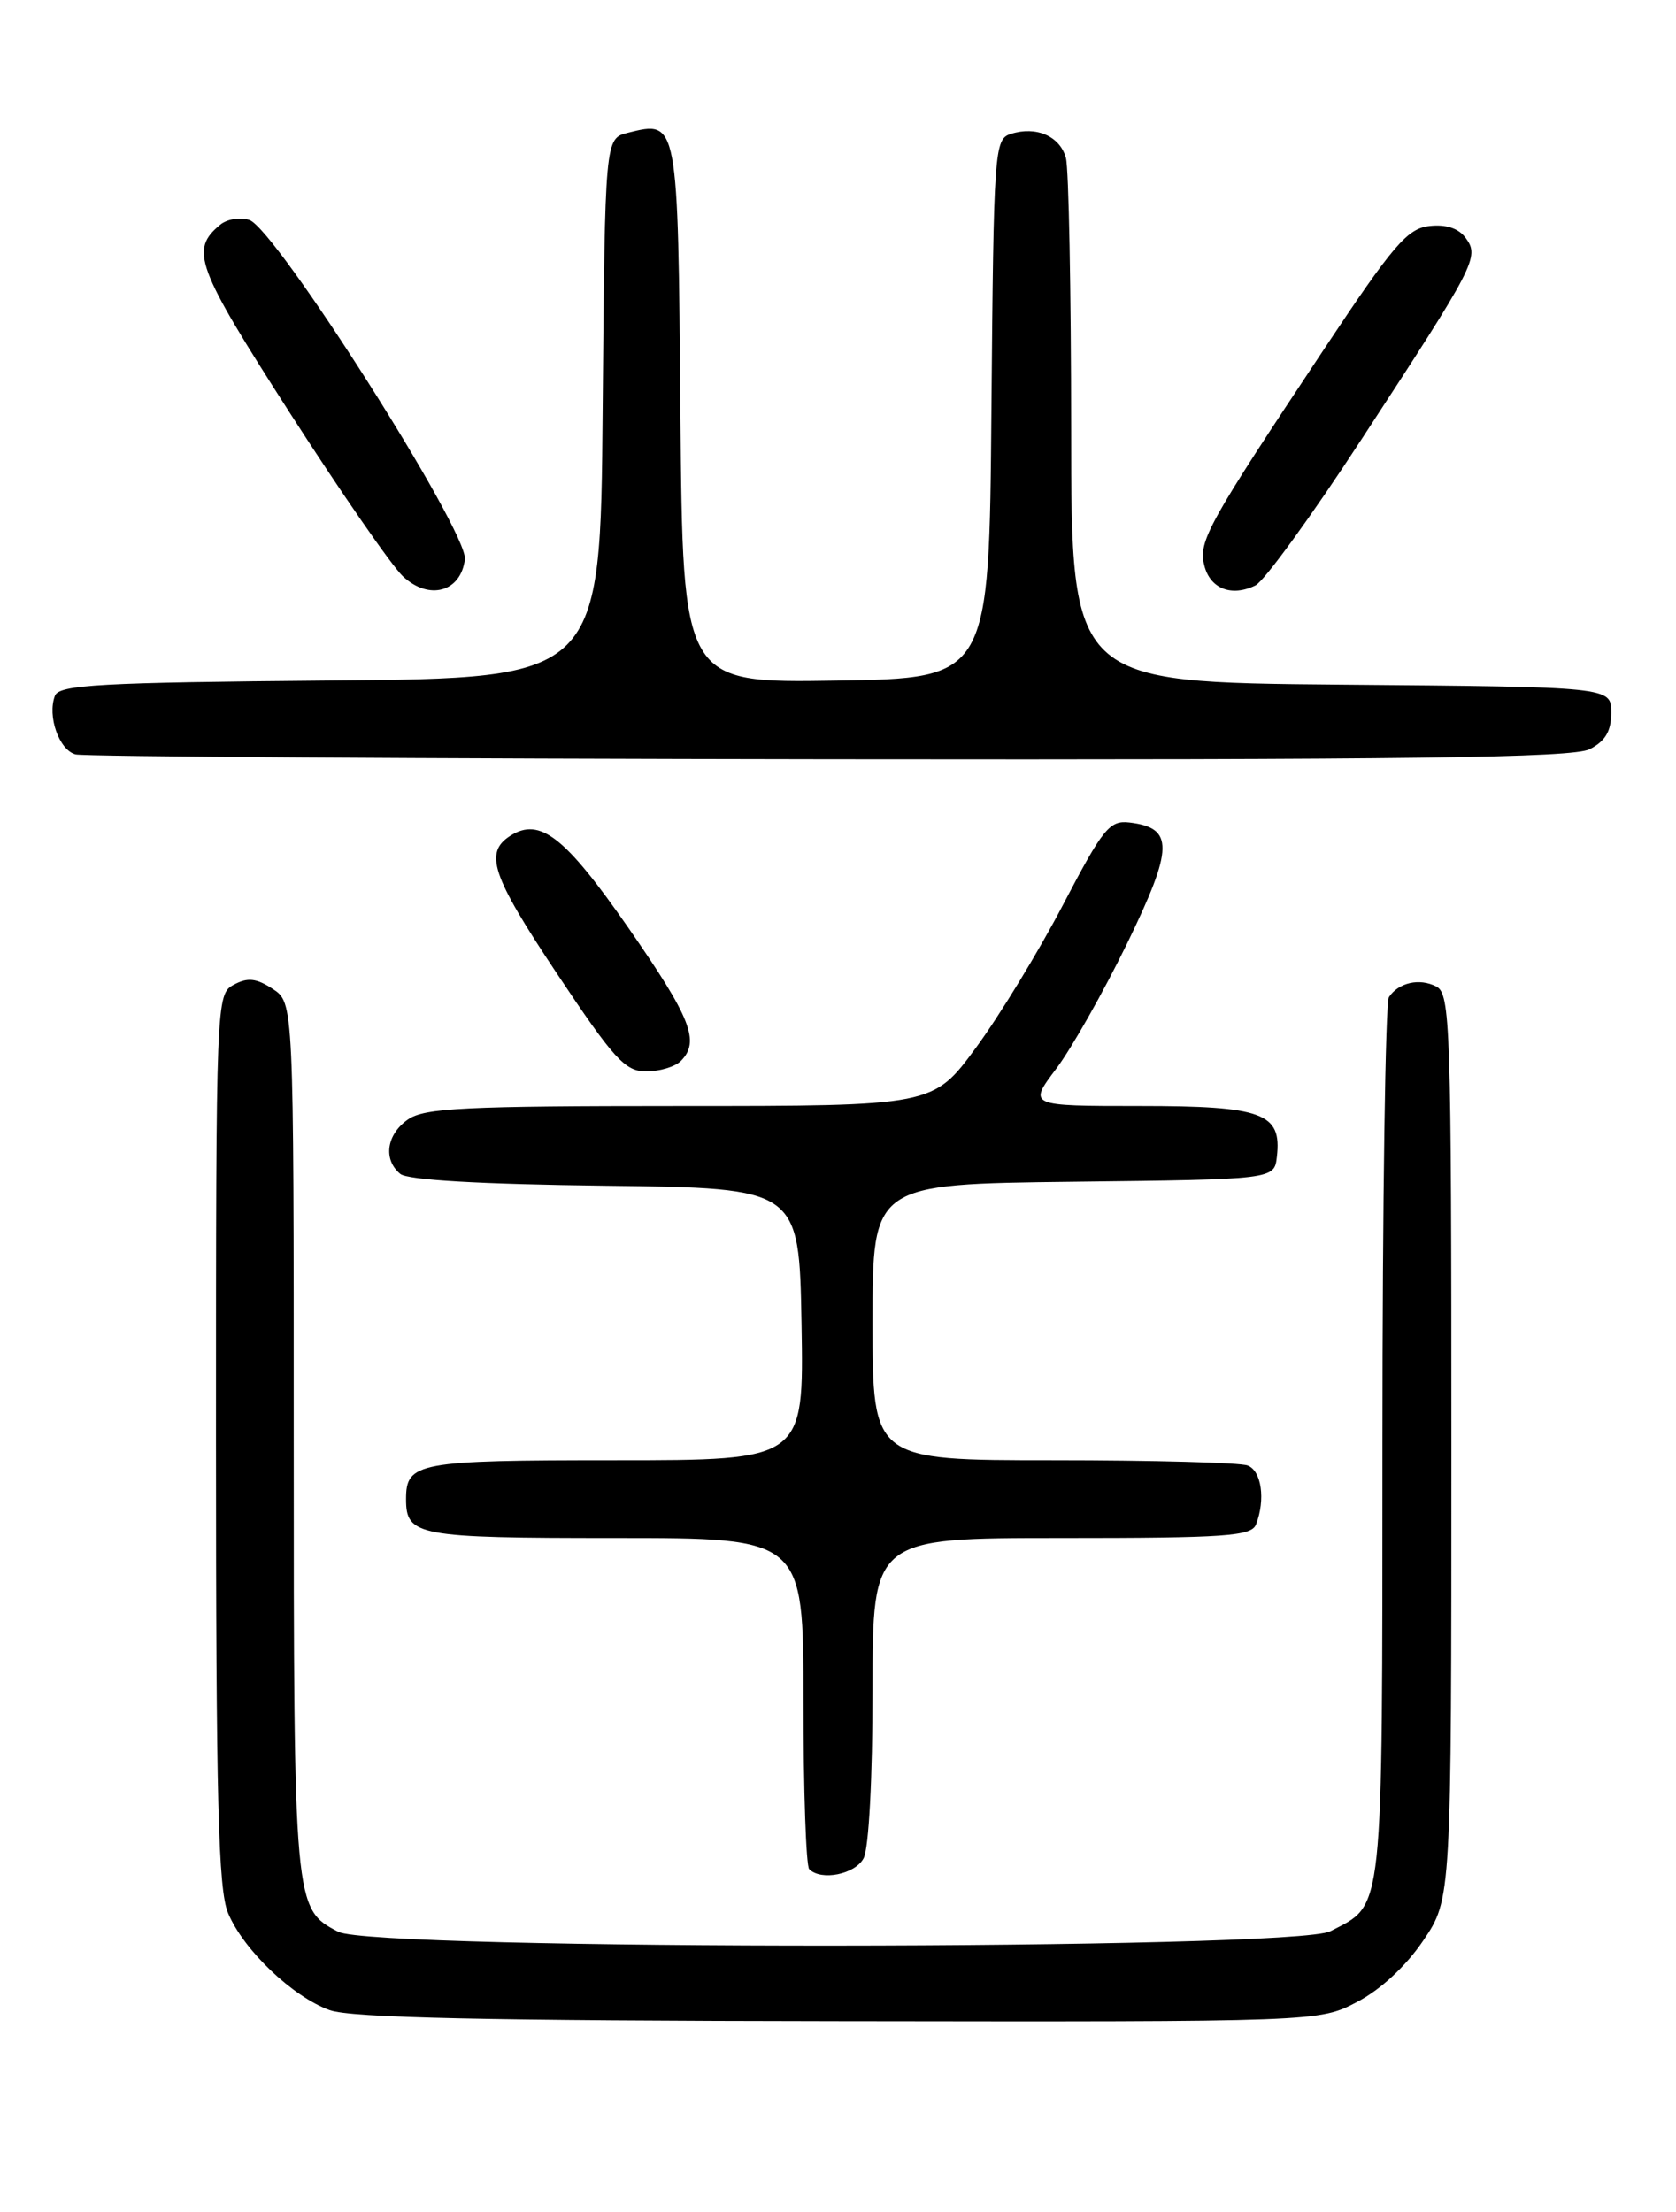 <?xml version="1.0" encoding="UTF-8" standalone="no"?>
<!DOCTYPE svg PUBLIC "-//W3C//DTD SVG 1.1//EN" "http://www.w3.org/Graphics/SVG/1.1/DTD/svg11.dtd" >
<svg xmlns="http://www.w3.org/2000/svg" xmlns:xlink="http://www.w3.org/1999/xlink" version="1.1" viewBox="0 0 194 256">
 <g >
 <path fill="currentColor"
d=" M 157.09 231.69 C 159.80 230.28 162.76 227.53 164.75 224.58 C 168.00 219.77 168.00 219.77 168.00 167.42 C 168.00 118.57 167.88 115.01 166.25 114.17 C 164.31 113.17 161.89 113.71 160.77 115.40 C 160.36 116.00 160.02 139.24 160.02 167.03 C 160.00 222.44 160.23 220.28 153.99 223.51 C 149.77 225.69 43.35 225.75 39.15 223.57 C 34.03 220.93 34.00 220.62 34.00 166.48 C 34.00 116.05 34.00 116.05 31.57 114.45 C 29.67 113.21 28.67 113.10 27.07 113.96 C 25.02 115.06 25.00 115.54 25.00 166.57 C 25.00 208.40 25.26 218.69 26.40 221.41 C 28.18 225.67 33.84 231.07 38.15 232.64 C 40.61 233.53 56.23 233.87 97.09 233.92 C 152.69 234.00 152.69 234.00 157.09 231.69 Z  M 99.96 215.07 C 100.57 213.94 101.00 205.76 101.00 195.57 C 101.00 178.00 101.00 178.00 122.89 178.00 C 141.93 178.00 144.87 177.79 145.39 176.42 C 146.50 173.54 146.02 170.22 144.42 169.61 C 143.55 169.27 133.42 169.00 121.92 169.00 C 101.00 169.00 101.00 169.00 101.00 153.02 C 101.00 137.04 101.00 137.04 124.25 136.77 C 147.50 136.50 147.50 136.50 147.80 133.88 C 148.39 128.82 146.18 128.00 131.94 128.00 C 119.01 128.00 119.01 128.00 122.26 123.69 C 124.04 121.32 127.74 114.78 130.48 109.16 C 135.85 98.11 135.90 95.81 130.74 95.19 C 128.44 94.92 127.69 95.84 123.06 104.69 C 120.24 110.09 115.70 117.54 112.97 121.25 C 108.01 128.00 108.01 128.00 78.73 128.00 C 53.84 128.00 49.11 128.23 47.22 129.56 C 44.73 131.30 44.32 134.19 46.33 135.86 C 47.19 136.57 55.59 137.06 70.08 137.23 C 92.50 137.50 92.50 137.50 92.78 153.25 C 93.05 169.00 93.05 169.00 71.23 169.00 C 48.31 169.00 47.00 169.24 47.00 173.50 C 47.00 177.76 48.32 178.00 71.20 178.00 C 93.00 178.00 93.00 178.00 93.00 196.83 C 93.00 207.19 93.30 215.97 93.67 216.33 C 95.05 217.71 98.97 216.93 99.96 215.07 Z  M 78.80 122.80 C 81.06 120.54 79.99 117.83 72.75 107.40 C 65.41 96.84 62.51 94.56 59.10 96.71 C 56.01 98.66 56.89 101.30 64.41 112.59 C 71.08 122.60 72.35 124.00 74.80 124.00 C 76.34 124.00 78.14 123.46 78.80 122.80 Z  M 184.00 86.71 C 185.82 85.78 186.50 84.64 186.50 82.47 C 186.50 79.50 186.50 79.50 155.25 79.24 C 124.00 78.97 124.00 78.97 123.99 49.74 C 123.98 33.66 123.71 19.50 123.38 18.28 C 122.70 15.77 119.95 14.56 117.01 15.50 C 115.10 16.10 115.02 17.20 114.76 47.31 C 114.50 78.50 114.50 78.50 96.76 78.77 C 79.03 79.05 79.03 79.05 78.76 47.88 C 78.48 13.81 78.49 13.91 72.67 15.37 C 70.03 16.03 70.03 16.03 69.76 47.27 C 69.50 78.50 69.50 78.50 38.21 78.76 C 11.61 78.99 6.84 79.25 6.36 80.52 C 5.45 82.88 6.84 86.81 8.75 87.31 C 9.71 87.56 48.97 87.81 96.00 87.87 C 163.11 87.95 182.04 87.70 184.00 86.71 Z  M 53.81 64.73 C 54.19 61.54 31.88 26.41 28.86 25.46 C 27.79 25.11 26.27 25.36 25.49 26.01 C 21.96 28.93 22.67 30.84 33.56 47.80 C 39.46 56.98 45.35 65.50 46.65 66.71 C 49.67 69.53 53.35 68.51 53.81 64.73 Z  M 157.54 50.93 C 170.84 30.58 171.27 29.75 169.66 27.55 C 168.84 26.42 167.38 25.94 165.45 26.16 C 162.89 26.46 161.28 28.33 153.20 40.50 C 139.79 60.68 138.69 62.65 139.40 65.44 C 140.07 68.14 142.57 69.11 145.32 67.75 C 146.33 67.26 151.83 59.69 157.54 50.93 Z "/>
</g>
</svg>